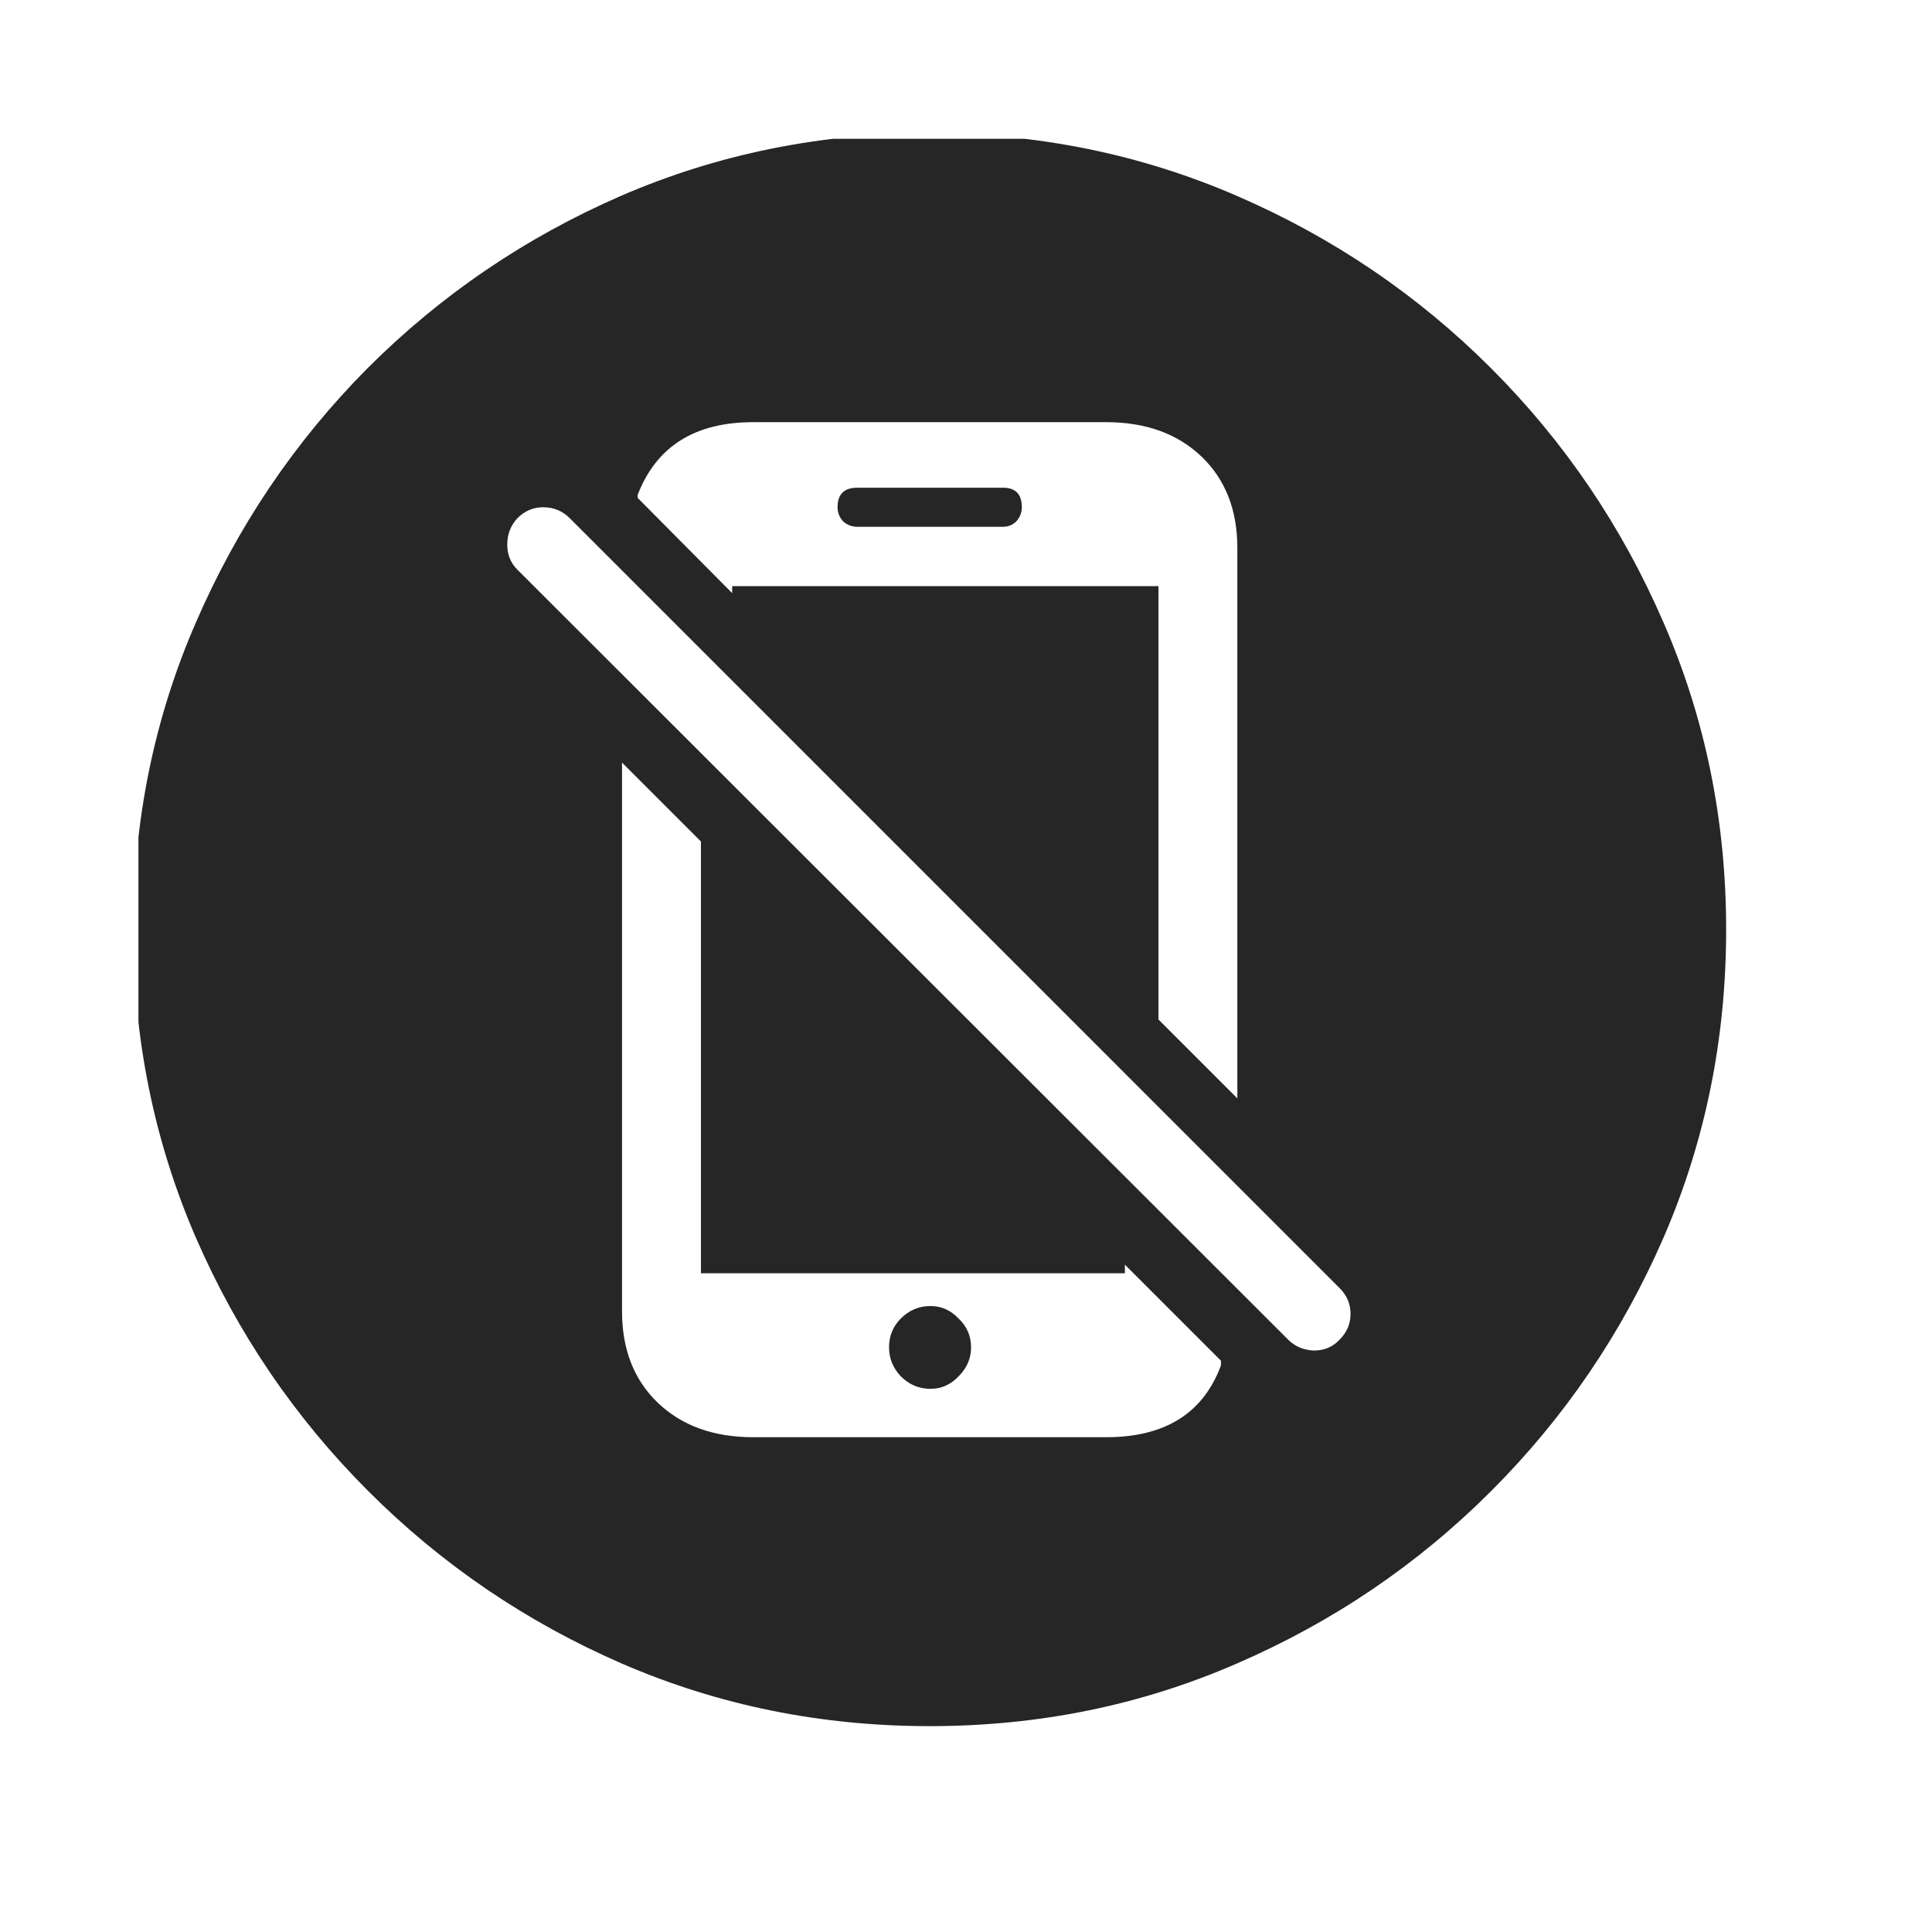 <svg width="29" height="29" viewBox="0 0 29 29" fill="currentColor" xmlns="http://www.w3.org/2000/svg">
<g clip-path="url(#clip0_2207_35438)">
<path d="M13.955 25.91C12.322 25.91 10.783 25.598 9.337 24.972C7.899 24.347 6.63 23.484 5.528 22.382C4.426 21.28 3.563 20.011 2.938 18.573C2.313 17.127 2 15.588 2 13.955C2 12.322 2.313 10.787 2.938 9.349C3.563 7.903 4.422 6.63 5.516 5.528C6.618 4.426 7.888 3.563 9.325 2.938C10.771 2.313 12.31 2 13.943 2C15.576 2 17.116 2.313 18.561 2.938C20.007 3.563 21.28 4.426 22.382 5.528C23.484 6.63 24.347 7.903 24.972 9.349C25.598 10.787 25.91 12.322 25.91 13.955C25.91 15.588 25.598 17.127 24.972 18.573C24.347 20.011 23.484 21.28 22.382 22.382C21.28 23.484 20.007 24.347 18.561 24.972C17.123 25.598 15.588 25.91 13.955 25.91ZM11.306 21.573H16.604C17.487 21.573 18.061 21.214 18.327 20.495V20.425L16.885 18.983V19.112H10.521V12.631L9.337 11.447V19.686C9.337 20.257 9.517 20.714 9.876 21.058C10.236 21.401 10.712 21.573 11.306 21.573ZM13.967 20.847C13.795 20.847 13.646 20.784 13.521 20.659C13.404 20.534 13.345 20.39 13.345 20.226C13.345 20.054 13.404 19.909 13.521 19.792C13.646 19.667 13.795 19.604 13.967 19.604C14.131 19.604 14.271 19.667 14.389 19.792C14.514 19.909 14.576 20.054 14.576 20.226C14.576 20.39 14.514 20.534 14.389 20.659C14.271 20.784 14.131 20.847 13.967 20.847ZM16.604 6.337H11.306C10.431 6.337 9.853 6.7 9.572 7.427V7.474L10.99 8.903V8.798H17.389V15.303L18.573 16.487V8.224C18.573 7.653 18.393 7.196 18.034 6.852C17.674 6.509 17.198 6.337 16.604 6.337ZM12.572 7.614C12.572 7.419 12.67 7.321 12.865 7.321H15.057C15.244 7.321 15.338 7.419 15.338 7.614C15.338 7.692 15.311 7.763 15.256 7.825C15.201 7.88 15.135 7.907 15.057 7.907H12.865C12.787 7.907 12.716 7.88 12.654 7.825C12.599 7.763 12.572 7.692 12.572 7.614ZM19.335 20.108C19.436 20.21 19.565 20.265 19.721 20.272C19.878 20.272 20.007 20.218 20.108 20.108C20.218 19.999 20.272 19.87 20.272 19.721C20.272 19.573 20.218 19.444 20.108 19.335L8.552 7.778C8.442 7.669 8.31 7.614 8.153 7.614C8.005 7.614 7.876 7.669 7.767 7.778C7.665 7.888 7.614 8.02 7.614 8.177C7.614 8.325 7.665 8.45 7.767 8.552L19.335 20.108Z" fill="currentColor" fill-opacity="0.85"/>
</g>
<defs>
<clipPath id="clip0_2207_35438">
<rect width="23.906" height="23.918" fill="currentColor" transform="translate(2.078 2.083)"/>
</clipPath>
</defs>
</svg>
